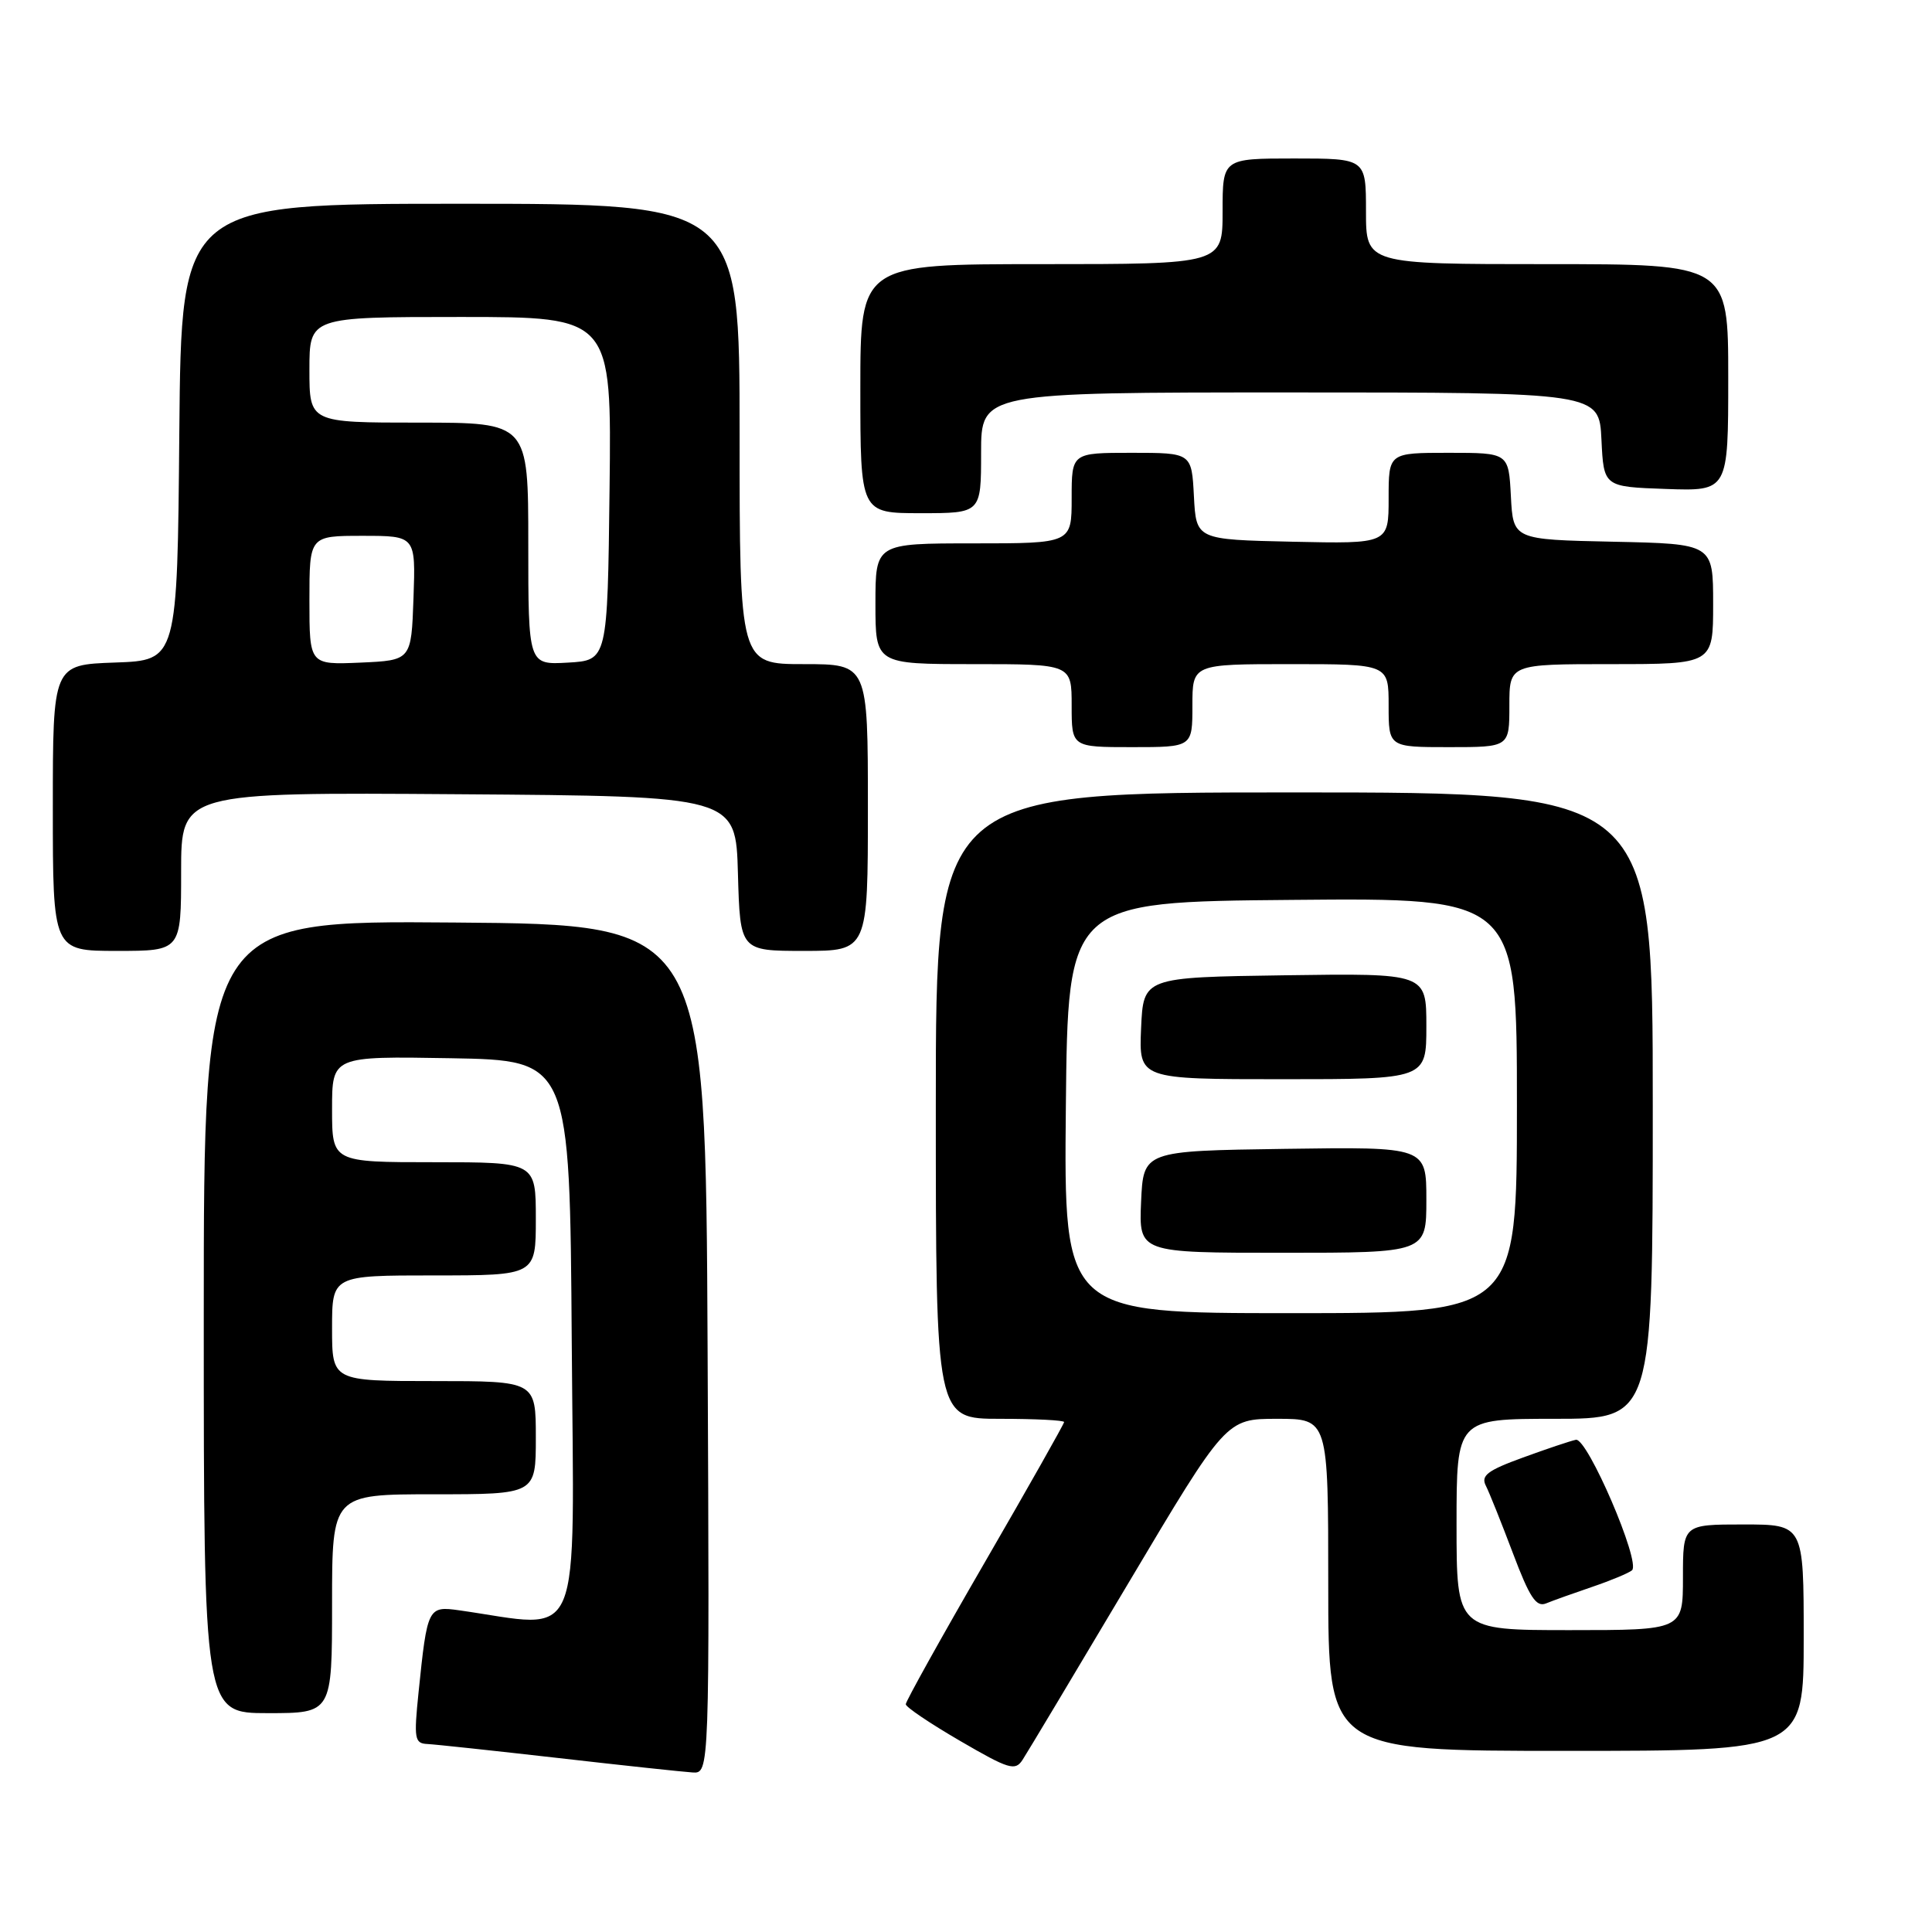 <?xml version="1.0" encoding="UTF-8" standalone="no"?>
<!DOCTYPE svg PUBLIC "-//W3C//DTD SVG 1.1//EN" "http://www.w3.org/Graphics/SVG/1.1/DTD/svg11.dtd" >
<svg xmlns="http://www.w3.org/2000/svg" xmlns:xlink="http://www.w3.org/1999/xlink" version="1.1" viewBox="0 0 256 256">
 <g >
 <path fill="currentColor"
d=" M 93.76 178.75 C 93.50 122.50 93.50 122.50 60.25 122.24 C 27.00 121.97 27.00 121.97 27.00 174.49 C 27.00 227.00 27.00 227.00 35.50 227.00 C 44.00 227.00 44.00 227.00 44.00 212.50 C 44.00 198.00 44.00 198.00 57.50 198.00 C 71.00 198.00 71.00 198.00 71.00 190.50 C 71.00 183.00 71.00 183.00 57.50 183.00 C 44.00 183.00 44.00 183.00 44.00 176.00 C 44.00 169.00 44.00 169.00 57.50 169.00 C 71.00 169.00 71.00 169.00 71.00 161.50 C 71.00 154.00 71.00 154.00 57.50 154.00 C 44.00 154.00 44.00 154.00 44.00 146.97 C 44.00 139.95 44.00 139.95 59.75 140.22 C 75.50 140.50 75.50 140.50 75.76 177.82 C 76.05 219.10 77.46 215.74 60.88 213.38 C 56.70 212.79 56.62 212.96 55.46 224.25 C 54.83 230.40 54.93 231.01 56.63 231.09 C 57.66 231.14 65.47 231.98 74.00 232.95 C 82.53 233.93 90.52 234.78 91.76 234.86 C 94.02 235.00 94.02 235.00 93.76 178.75 Z  M 149.53 209.75 C 162.47 188.00 162.47 188.00 169.24 188.00 C 176.00 188.00 176.00 188.00 176.00 210.00 C 176.00 232.00 176.00 232.00 207.50 232.00 C 239.00 232.00 239.00 232.00 239.00 217.00 C 239.00 202.00 239.00 202.00 231.00 202.00 C 223.00 202.00 223.00 202.00 223.00 209.00 C 223.00 216.00 223.00 216.00 208.00 216.00 C 193.00 216.00 193.00 216.00 193.00 202.00 C 193.00 188.00 193.00 188.00 206.00 188.00 C 219.00 188.00 219.00 188.00 219.00 146.50 C 219.00 105.00 219.00 105.00 171.50 105.00 C 124.00 105.00 124.00 105.00 124.00 146.50 C 124.00 188.00 124.00 188.00 132.50 188.00 C 137.18 188.00 141.00 188.19 141.00 188.43 C 141.00 188.66 136.28 197.02 130.50 207.00 C 124.72 216.98 120.01 225.45 120.02 225.82 C 120.02 226.20 123.27 228.38 127.22 230.68 C 133.70 234.45 134.52 234.70 135.50 233.18 C 136.10 232.26 142.42 221.71 149.53 209.75 Z  M 211.00 210.26 C 213.47 209.42 215.84 208.43 216.25 208.07 C 217.44 207.01 210.32 190.46 208.81 190.78 C 208.09 190.93 204.92 191.99 201.78 193.14 C 197.10 194.84 196.20 195.53 196.88 196.86 C 197.34 197.76 198.95 201.79 200.47 205.81 C 202.68 211.67 203.55 212.99 204.86 212.46 C 205.76 212.09 208.53 211.10 211.00 210.26 Z  M 24.00 115.49 C 24.00 104.98 24.00 104.98 60.75 105.24 C 97.50 105.50 97.50 105.50 97.78 115.75 C 98.07 126.00 98.07 126.00 106.53 126.00 C 115.00 126.00 115.00 126.00 115.00 107.00 C 115.00 88.00 115.00 88.00 106.50 88.00 C 98.00 88.00 98.00 88.00 98.00 57.50 C 98.00 27.00 98.00 27.00 61.01 27.00 C 24.03 27.00 24.03 27.00 23.76 57.25 C 23.50 87.50 23.50 87.50 15.25 87.79 C 7.00 88.08 7.00 88.08 7.00 107.04 C 7.00 126.00 7.00 126.00 15.50 126.00 C 24.00 126.00 24.00 126.00 24.00 115.49 Z  M 158.00 93.50 C 158.00 88.00 158.00 88.00 171.00 88.00 C 184.00 88.00 184.00 88.00 184.00 93.50 C 184.00 99.00 184.00 99.00 192.00 99.00 C 200.00 99.00 200.00 99.00 200.00 93.50 C 200.00 88.00 200.00 88.00 213.50 88.00 C 227.00 88.00 227.00 88.00 227.00 80.03 C 227.00 72.06 227.00 72.06 213.75 71.78 C 200.50 71.50 200.50 71.50 200.20 65.75 C 199.90 60.00 199.90 60.00 191.95 60.00 C 184.00 60.00 184.00 60.00 184.00 66.03 C 184.00 72.06 184.00 72.06 171.25 71.78 C 158.50 71.50 158.50 71.50 158.20 65.75 C 157.90 60.00 157.90 60.00 149.95 60.00 C 142.00 60.00 142.00 60.00 142.00 66.00 C 142.00 72.00 142.00 72.00 129.00 72.00 C 116.00 72.00 116.00 72.00 116.00 80.00 C 116.00 88.00 116.00 88.00 129.00 88.00 C 142.00 88.00 142.00 88.00 142.00 93.50 C 142.00 99.00 142.00 99.00 150.00 99.00 C 158.00 99.00 158.00 99.00 158.00 93.50 Z  M 130.00 60.00 C 130.00 52.00 130.00 52.00 170.95 52.00 C 211.90 52.00 211.90 52.00 212.20 58.25 C 212.50 64.50 212.50 64.50 220.75 64.79 C 229.00 65.08 229.00 65.08 229.00 50.04 C 229.00 35.00 229.00 35.00 205.00 35.00 C 181.00 35.00 181.00 35.00 181.00 28.00 C 181.00 21.00 181.00 21.00 171.50 21.00 C 162.00 21.00 162.00 21.00 162.00 28.00 C 162.00 35.00 162.00 35.00 138.00 35.00 C 114.00 35.00 114.00 35.00 114.00 51.50 C 114.00 68.00 114.00 68.00 122.00 68.00 C 130.00 68.00 130.00 68.00 130.00 60.00 Z  M 141.23 146.75 C 141.50 119.50 141.50 119.50 171.25 119.24 C 201.00 118.97 201.00 118.97 201.00 146.49 C 201.00 174.00 201.00 174.00 170.98 174.00 C 140.97 174.00 140.97 174.00 141.23 146.75 Z  M 189.00 158.98 C 189.00 151.96 189.00 151.96 170.25 152.23 C 151.50 152.50 151.50 152.50 151.20 159.25 C 150.91 166.00 150.91 166.00 169.95 166.00 C 189.00 166.00 189.00 166.00 189.00 158.98 Z  M 189.00 135.98 C 189.00 128.96 189.00 128.96 170.25 129.23 C 151.50 129.50 151.50 129.50 151.20 136.25 C 150.91 143.00 150.91 143.00 169.95 143.00 C 189.00 143.00 189.00 143.00 189.00 135.98 Z  M 41.00 79.55 C 41.00 71.00 41.00 71.00 48.04 71.00 C 55.08 71.00 55.08 71.00 54.79 79.25 C 54.50 87.50 54.50 87.50 47.75 87.80 C 41.00 88.09 41.00 88.09 41.00 79.55 Z  M 70.00 72.05 C 70.00 56.00 70.00 56.00 55.50 56.00 C 41.00 56.00 41.00 56.00 41.00 49.00 C 41.00 42.00 41.00 42.00 61.02 42.00 C 81.04 42.00 81.04 42.00 80.77 64.75 C 80.50 87.50 80.50 87.50 75.25 87.80 C 70.00 88.10 70.00 88.10 70.00 72.05 Z "/>
</g>
</svg>